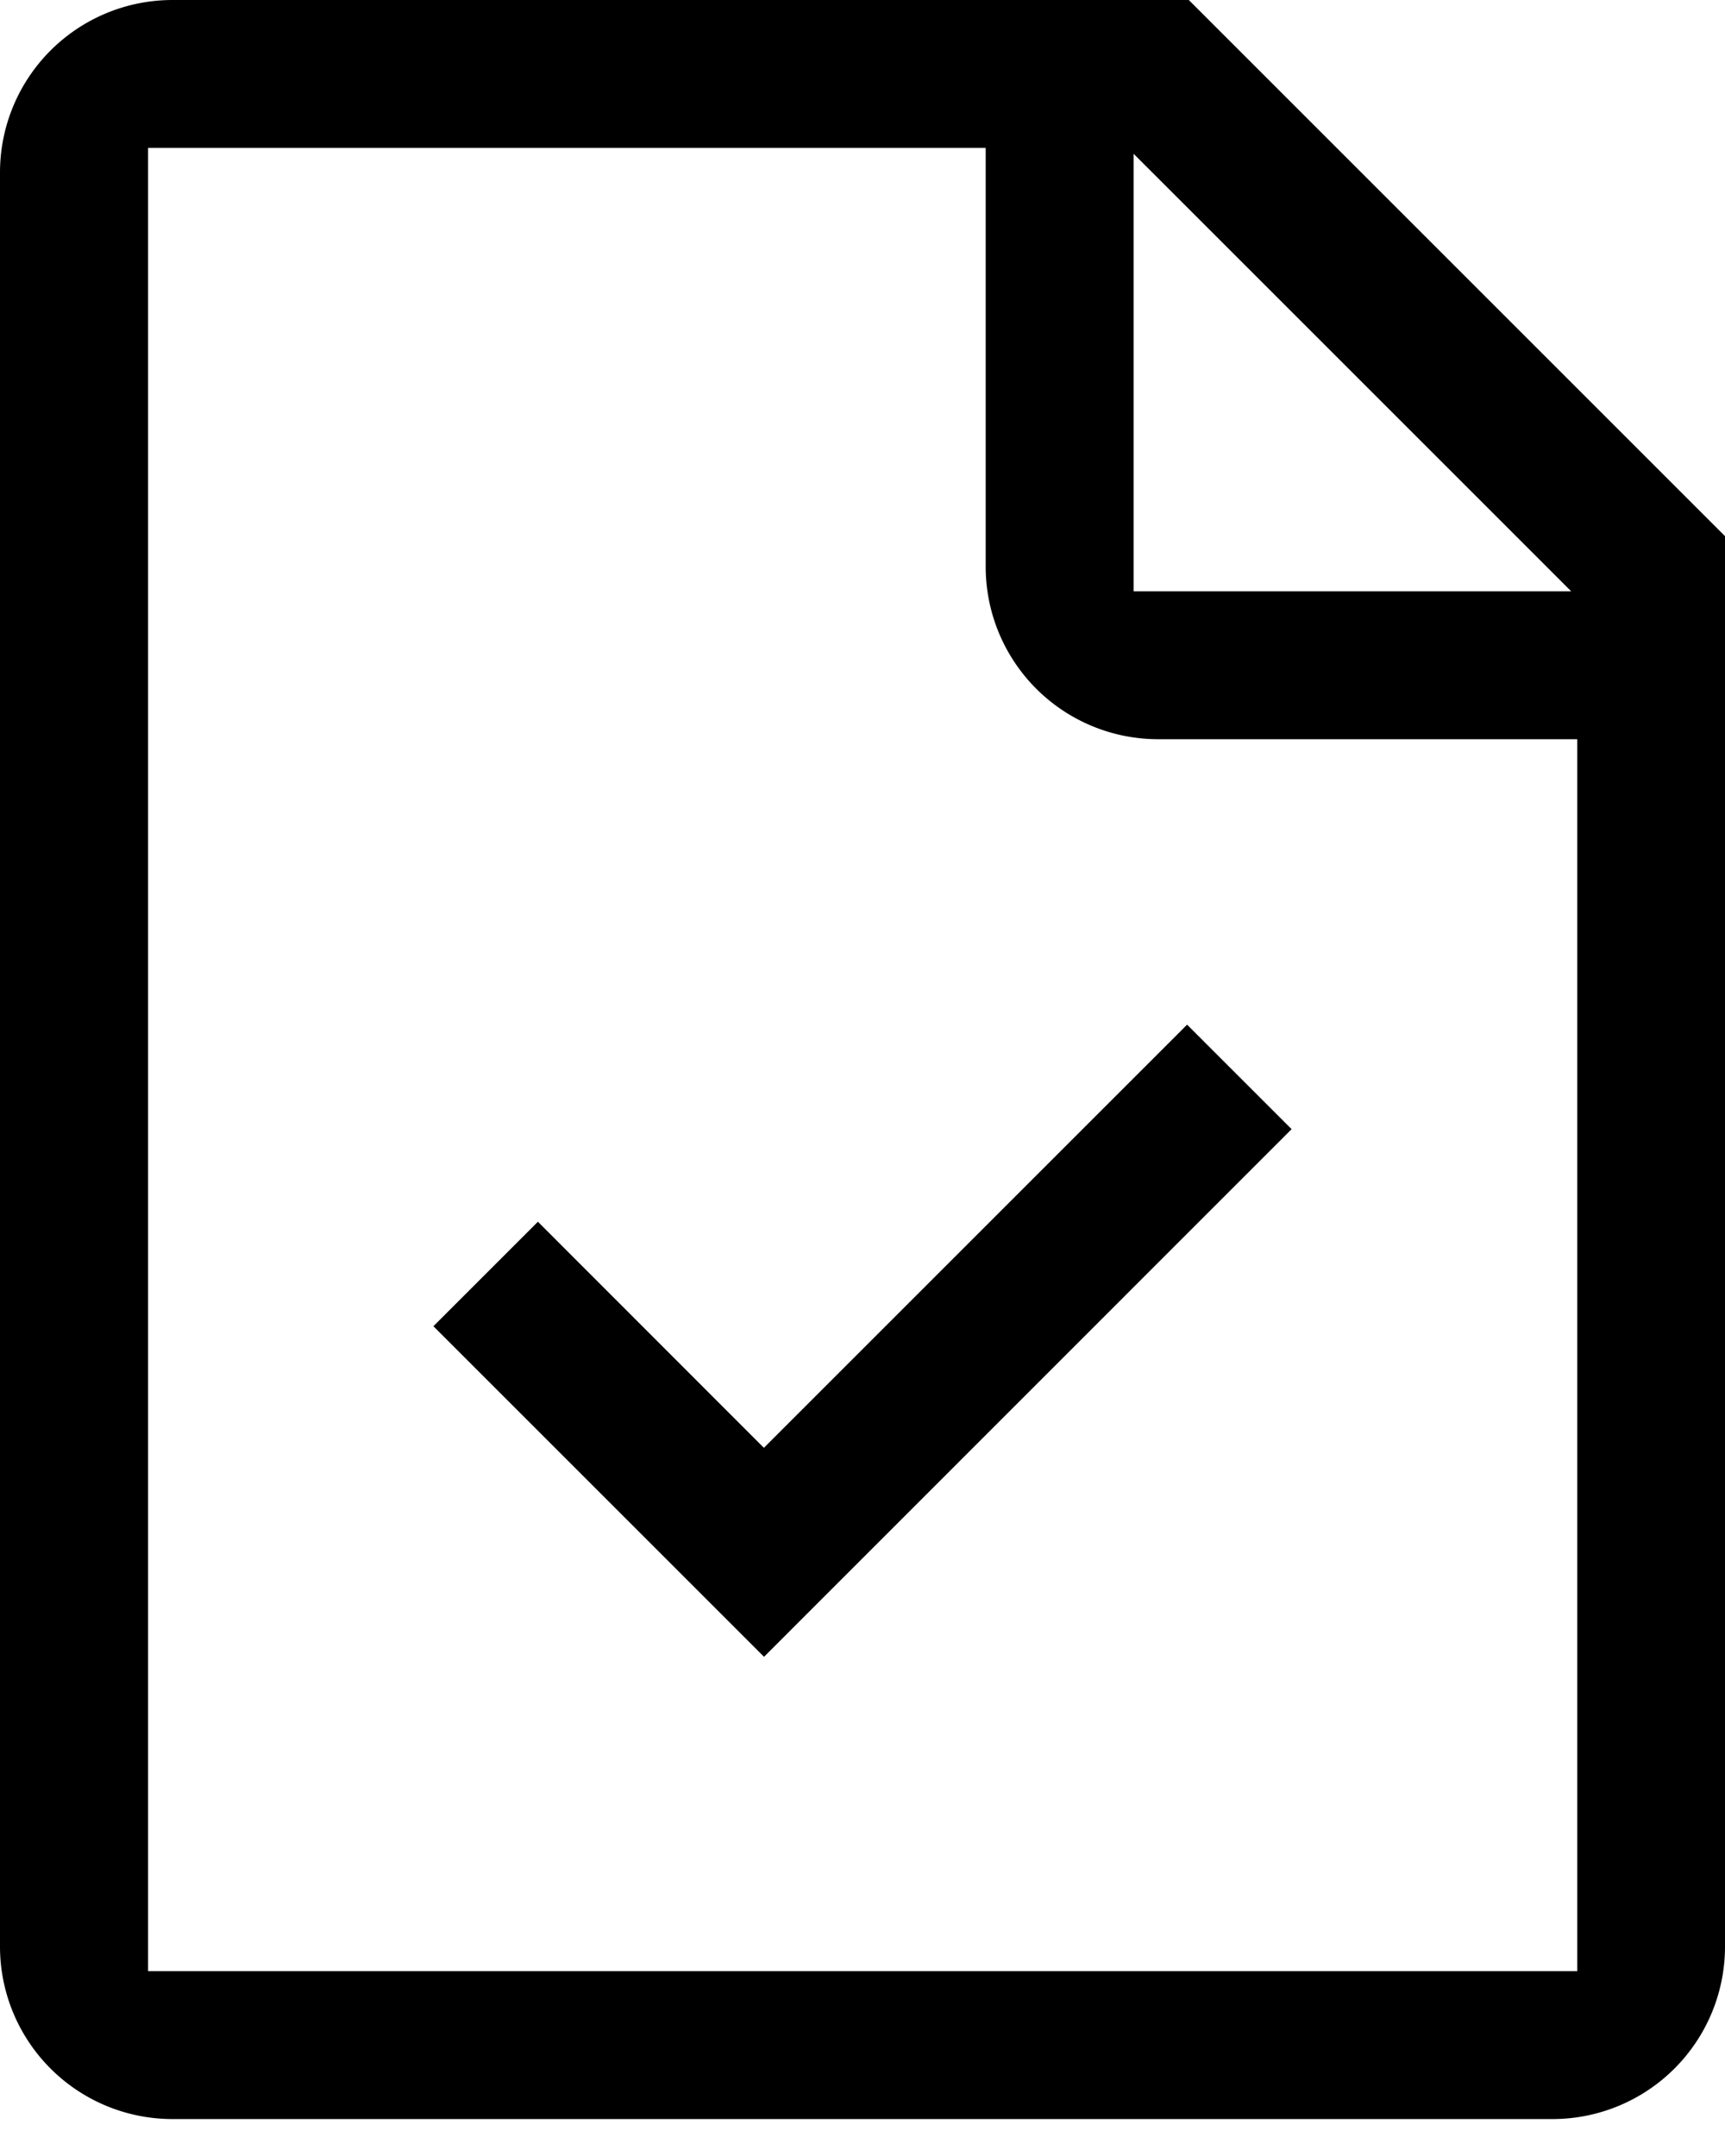 <svg fill="currentColor" xmlns="http://www.w3.org/2000/svg" viewBox="0 0 12 15"><path d="m3.742 8.5 1.572 1.573 2.944-2.944.727.727-3.67 3.671-2.3-2.3.727-.727z"/><path d="M1.2 0h7.07L12 3.73v9.813a1.2 1.2 0 0 1-1.2 1.2H1.2a1.2 1.2 0 0 1-1.2-1.2V1.2A1.2 1.2 0 0 1 1.2 0zm5.657 3.943V1.029H1.03v12.685h9.942V5.143H8.057a1.2 1.2 0 0 1-1.2-1.2zm4.073.171L7.886 1.07v3.044h3.044z"/></svg>